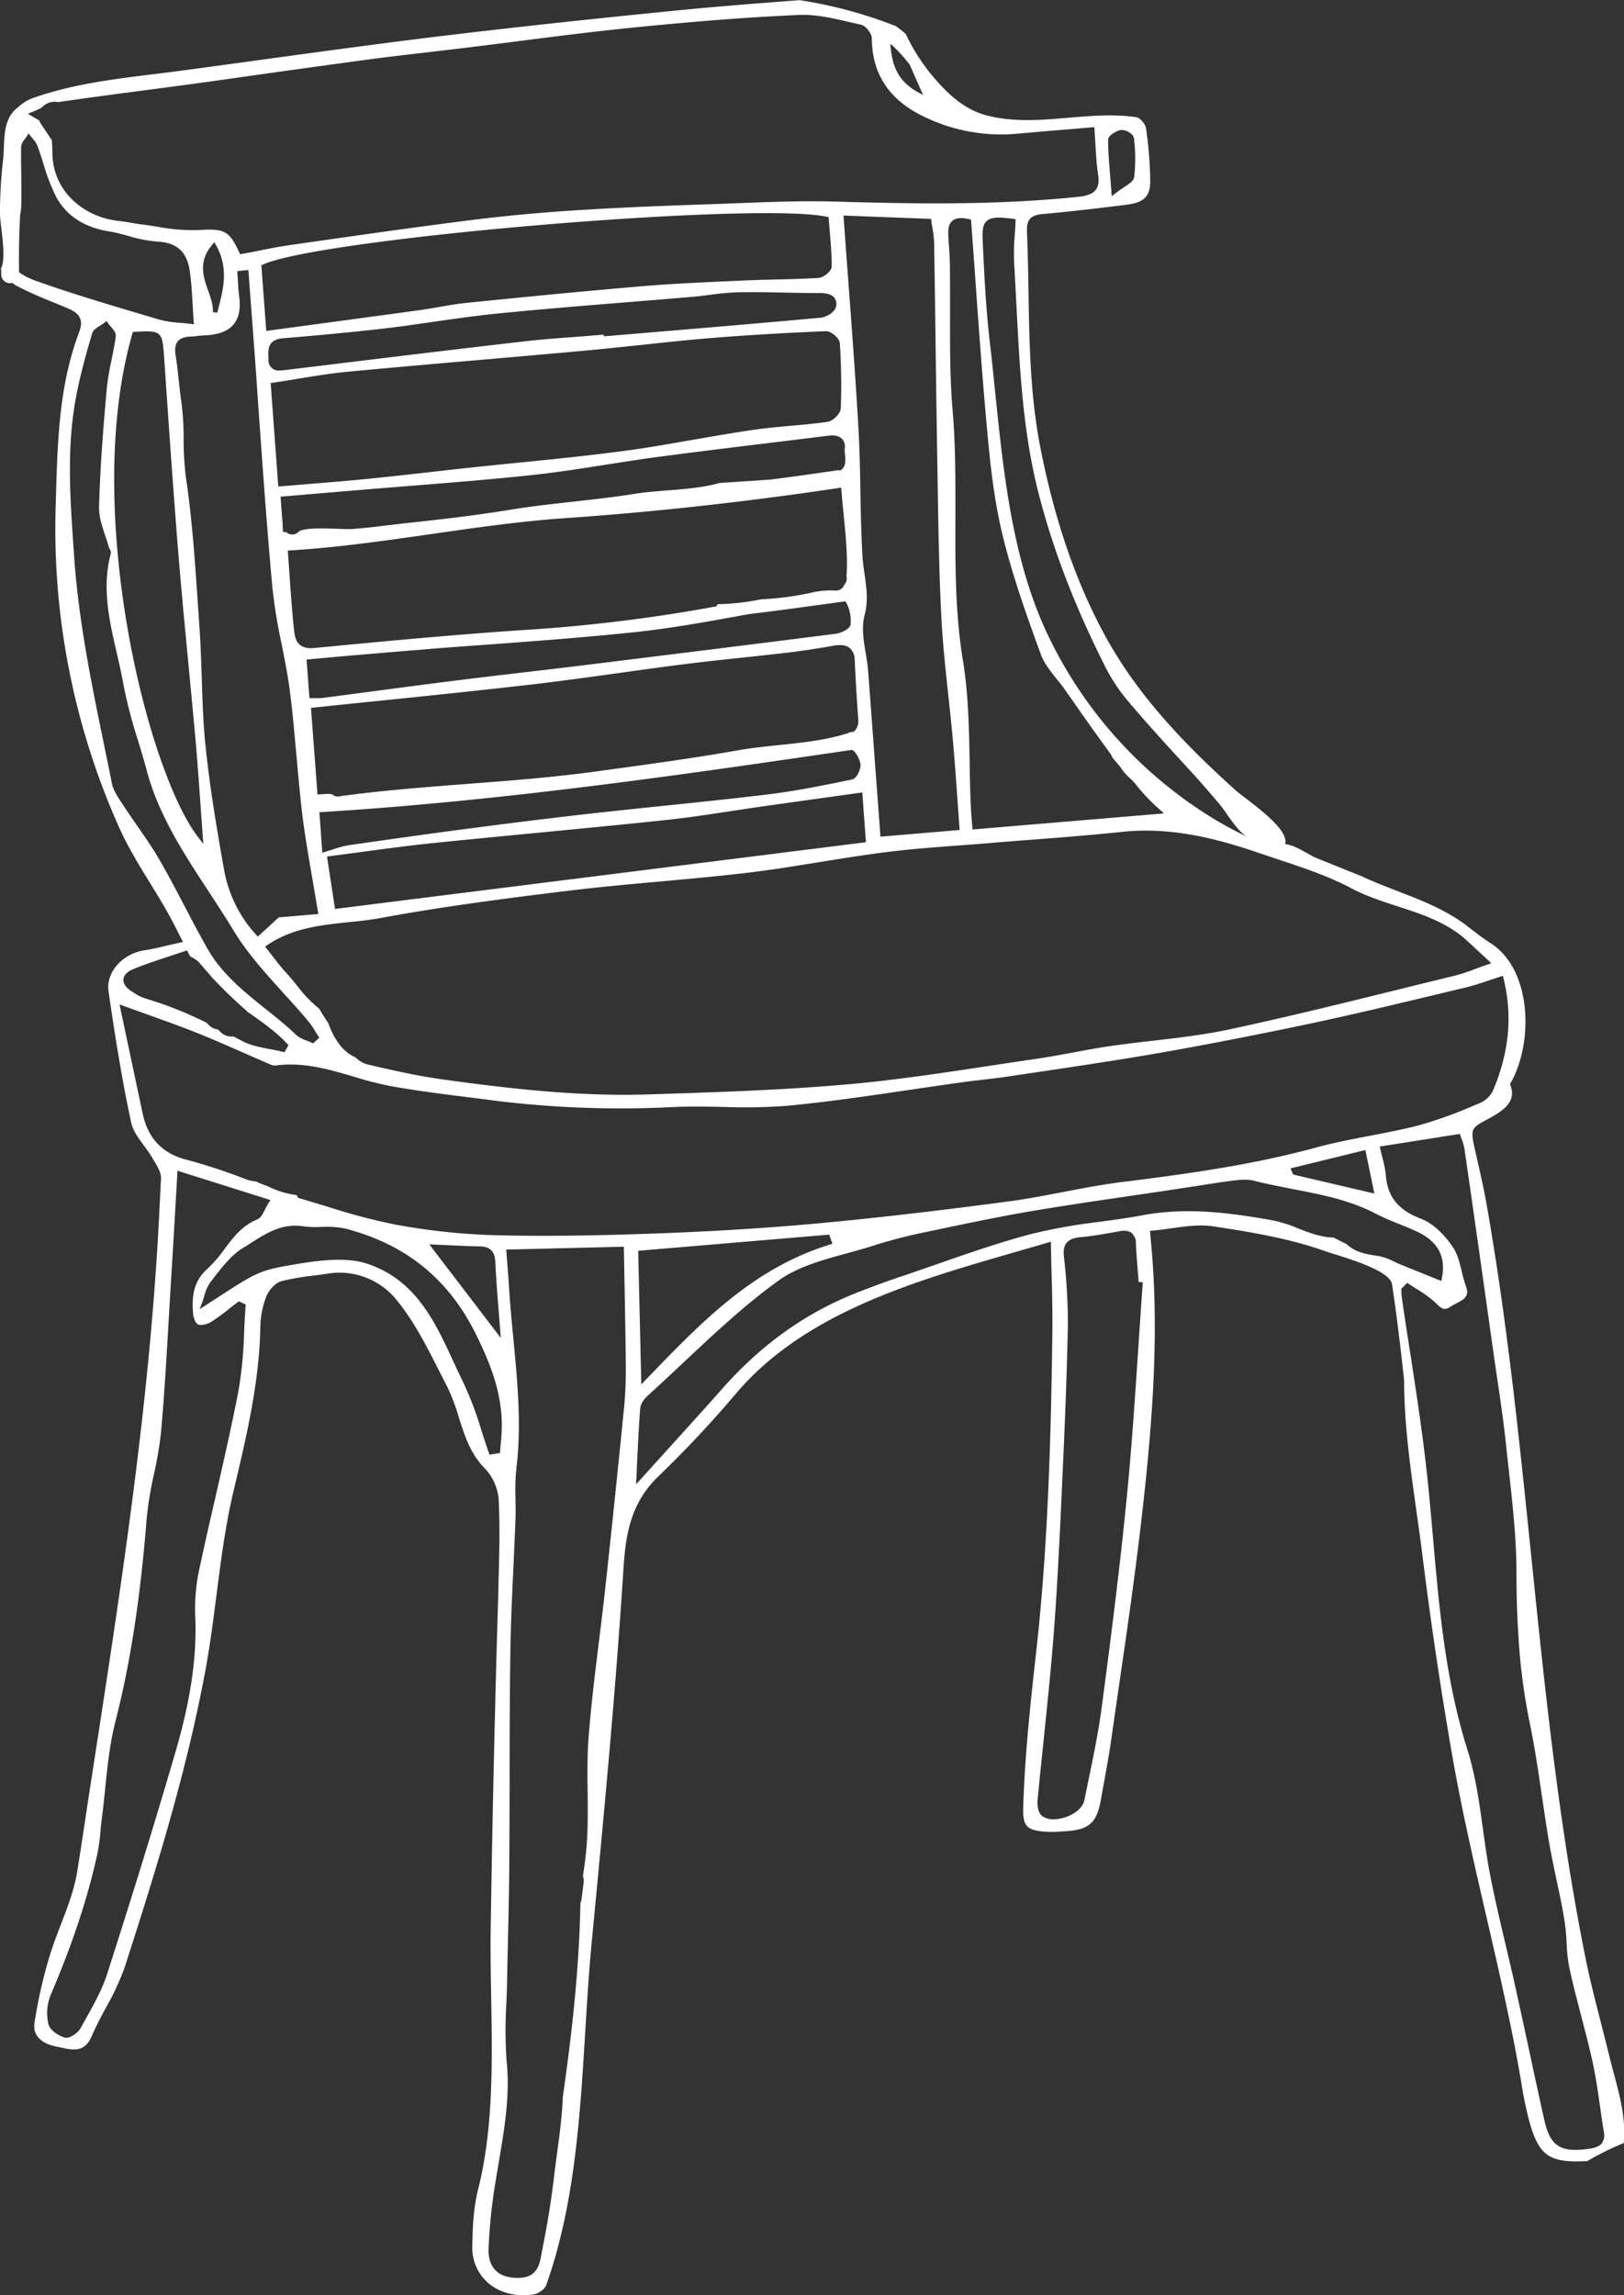 <?xml version="1.0" encoding="UTF-8"?>
<svg data-bbox="-0.001 0.06 564.084 796.854" viewBox="0 0 564.01 796.84" xmlns="http://www.w3.org/2000/svg" data-type="color">
    <rect x="0" y="0" width="564.01" height="796.84" fill="#333333" stroke="none"/>
    <g>
        <path d="M.27 93.37c0 .1.11.18.16.28v1.67a3 3 0 0 0 3.79 2.89 14.29 14.29 0 0 0 2.13 1.33c4.5 2.32 9.33 4.29 14 6.18l2.41 1c3.65 1.49 6.76 3.27 4.75 8.54-7.45 19.62-7.54 40.08-8.18 60.68A253.92 253.92 0 0 0 41.38 287.3c5.43 12.11 13.14 22.09 19.17 33.86l3 5.89-1 .22c-1.58.36-3 .7-4.4 1-2.85.68-5.32 1.28-7.86 1.65-7.79 1.15-13.56 7.69-12.59 14.29 2 13.85 4.49 29.94 7.86 45.57.6 2.81 2.49 5.36 4.49 8.06a52.54 52.54 0 0 1 3 4.43l.59 1c1.11 1.84 2.37 3.91 2.27 6l-.57 11.41c-3.43 70-14.64 138.8-25.29 208.05-1.05 7.06-2.11 14.15-3.27 21.27-1 6.2-3.36 12.29-5.63 18.18-1.41 3.67-2.87 7.46-4 11.23a167.3 167.3 0 0 0-5.17 23c-.85 5.8 4.85 7.6 7.34 8.11l1.52.32c4.59 1 8.53 1.89 11-3.85 1.45-3.4 3.25-6.74 5-10a90 90 0 0 0 6.37-13.67c11-34.1 21.47-67.68 28.06-103 3.88-20.81 5-42.43 9.9-62.9 4.38-18.43 8.92-37.48 9.25-56.78a30.64 30.64 0 0 1 2-10.34c.86-2.22 3.1-4.88 5.38-5.49a86.28 86.28 0 0 1 10.86-1.89c1.71-.21 3.41-.43 5.1-.7a25.5 25.5 0 0 1 24.37 9.63c5.75 7.15 10 15.5 14.11 23.59.94 1.85 1.88 3.69 2.84 5.52a68.73 68.73 0 0 1 4.27 11.18c2 6.24 4 12.7 9.12 17.8a17.71 17.71 0 0 1 4.73 10.93c.48 10.07.17 20.34-.12 30.28v1.06q-1.76 58.54-2.66 117.13c-.48 29.54 2.89 62.07-4.39 90.88-1.67 6.59-1.9 13.62-2 19.69a16.14 16.14 0 0 0 5.48 12.72c4 3.49 9.81 4.95 15.86 4 1.61-.26 3.86-1.89 4.29-3.12 13.4-37.55 12.1-80.29 15.89-119.73 4.11-42.86 8.2-85.74 10.95-128.72.74-11.63 2.22-22.87 12.07-32.39a383 383 0 0 0 26.76-28.5c25.15-29.89 66.61-40.52 102.65-51 1.9-.55 3.9-1.13 6-1.76l1-.29v1c.06 3.47.15 6.79.23 10 .19 7.1.36 13.8.27 20.46-.48 37-1.52 74.49-5.65 111.29-.81 7.27-1.65 14.78-2.35 22.17-1.19 12.39-1.86 22.45-2.12 31.66-.19 6.55 1.28 7.95 8.7 8.33a37.08 37.08 0 0 0 3.94-.09l1.17-.07c8.94-.45 11.65-2.69 13.14-10.88l.59-3.25c1.08-5.9 2.2-12 3.06-18q1.25-8.73 2.52-17.45c2.71-18.59 5.5-37.8 7.72-56.74 3.74-32.12 6.58-65 3.63-97.26-.13-1.39-.26-2.78-.36-4.18l-.06-.77.77-.06c2.29-.19 4.58-.52 6.8-.83 5-.7 9.68-1.35 14.25-.67 13.26 2 26.57 4.19 39.27 8.72 4.1 1.46 22.15 6.17 22.94 11.35 1.69 11.07 3 22.38 4.2 33.32 0 20.13 3.91 41.15 6.4 61.11q4.25 34.13 10.1 68c6.63 38.51 17.65 76.26 24.19 114.68a130.5 130.5 0 0 0 2.91 14c3.35 11.66 6.92 14.1 20.07 13.37.12-.07.22-.16.35-.23a97 97 0 0 1 12.25-6c1-10.71-2.55-20-5.1-30.66-1-4-2-7.92-3-11.87-1.81-7.07-3.69-14.37-5.15-21.64-17.27-85.82-19.08-174.8-34.29-261.32-1.09-6.17-2.46-12.16-3.92-18.5-2.09-9.12-1.56-8.27 5.82-12.42 4.11-2.31 8.42-5.53 6.29-10.81a1.08 1.08 0 0 1 .14-1c7.88-13.85 7.38-39.2-7-48.4-2.74-1.75-5.34-3.77-7.86-5.73-11-8.55-24.35-11.61-36.89-17.49L457.41 298c-3-1.23-7-4.21-10.21-4.76a3.59 3.59 0 0 1-.86-.27v-.1c1.4-5.54-13.81-15.4-17.36-18.61-18-16.25-34.31-33.19-45.84-54.74-10.69-20-17.46-41.85-21.8-64-4.91-25-3.59-49.72-4.68-75-.19-4.26 1.21-5.83 5.54-6.21 9.82-.86 19.82-2.08 29.22-3.25 6-.76 8.15-3 8.05-8.48A139.27 139.27 0 0 0 398 44.47c-.21-1.44-2.09-3.58-3.29-3.76-17.36-2.59-35 3.86-52.19-.68-8.33-2.2-14.52-8.53-19.79-15.03a68.9 68.9 0 0 1-8.17-13.21c-1.1-1-2.26-1.87-3.44-2.73a156.85 156.85 0 0 0-33.38-9c-17.8 1.32-33 2.56-48.36 4.14C204.14 6.74 177 9.62 149.32 13c-19.28 2.38-38.86 5.06-57.79 7.65q-14.52 2-29 3.94c-3.08.41-6.16.79-9.24 1.17-14.2 1.75-28.88 3.55-42.64 8.56a15.63 15.63 0 0 0-4.24 2.79l-.53.43c-5.2 4.25-4.18 11.5-4.76 17.54A158.18 158.18 0 0 0 0 74.44C.15 79 2.3 89.3.43 93c-.06.13-.1.26-.16.37zm384.57-44.84c0-1.53 3-3.2 4.59-3.41a5.26 5.26 0 0 1 3.27 1.23 2.59 2.59 0 0 1 1.11 1.65 56.9 56.9 0 0 1 .09 13.47c-.19 1.32-1.58 2.25-3.52 3.53-.95.63-2 1.34-3.13 2.22l-1.14.9-.11-1.47c-.14-1.92-.29-3.72-.43-5.42-.39-4.66-.72-8.69-.73-12.7zM320.58 33l-2-1.12c-7.59-4.21-8.88-10.43-9.38-16.73a50.13 50.13 0 0 1 6.8 7.41zm-30 37c-11.33-.34-22.92.11-34.11.54-3 .12-6 .24-9 .34-14.81.5-30.61 1.07-46.53 2.08-13.18.83-25.18 1.94-36.68 3.38-19.27 2.42-38.82 5.21-57.73 7.92l-5.4.77c-4 .57-8 1.36-11.83 2.13q-2.69.54-5.32 1l-.59.11-.26-.55c-3.61-7.88-5.32-8.37-14.42-7.83a66.66 66.66 0 0 1-14.1-1.18c-1.92-.3-3.83-.6-5.75-.83-1.14-.13-2.27-.34-3.4-.54-1.29-.23-2.63-.47-3.94-.59-11.37-1.07-23-9.43-23.33-23.38 0-1.94-.09-3.46-.2-4.71l-3.69-5.53a6.18 6.18 0 0 1-.65-1.28c-.68-.42-1.45-.87-2.36-1.39l-1.63-.94 1.47-.6c1.07-.43 2.06-.9 3-1.35l.28-.13a6.14 6.14 0 0 1 5.81-2c9.56-1.39 19.28-2.67 28.69-3.91q8.91-1.17 17.82-2.37c8.57-1.16 17.12-2.4 25.67-3.6q17.14-2.41 34.28-4.74c7.41-1 15-1.87 22.26-2.72q6.31-.74 12.63-1.49 9.21-1.12 18.42-2.31c12.88-1.65 26.2-3.35 39.33-4.67 22.71-2.29 41.19-3.7 58.16-4.44 5.77-.25 11.59 1.1 17.23 2.4 1.44.33 2.88.66 4.31 1 1.72.36 3.77 3 3.78 4.9.05 12.11 6 21.15 17.79 26.87a61.23 61.23 0 0 0 32.7 6.06c6.36-.57 12.74-1.1 18.65-1.59l8.16-.69v.79c.14 1.83.24 3.59.34 5.29.21 3.66.41 7.11.93 10.47.37 2.37.1 4-.83 5.25s-2.82 2.06-6 2.39c-28.75 2.98-57.26 2.45-83.99 1.67zM61.77 118.47c.87-1 2.35-1.58 4.5-1.62.78 0 1.56-.11 2.34-.2s1.49-.17 2.24-.2c4.87-.17 8.21-1.39 10.2-3.73s2.58-5.51 2-10c-.23-1.8-.34-3.63-.45-5.4 0-.81-.1-1.62-.16-2.43v-.75l3.82-.4 1.54 20.57q1 13 1.86 25.93c1.48 20.9 3 42.52 4.94 63.73a189.31 189.31 0 0 0 3.21 19.65c1 5.14 2.09 10.46 2.78 15.75 1 7.48 1.66 15.12 2.32 22.51.6 6.68 1.22 13.6 2 20.36.94 7.64 2.25 15.17 3.62 23.15.63 3.64 1.27 7.34 1.89 11.14l.13.82-13.74 1.17-7.28 6.67-.53-.58a45 45 0 0 1-11.26-23.08c-2.86-15.95-5-29.38-6.42-43.1-.78-7.65-1-15.48-1.26-23-.18-5.62-.36-11.43-.76-17.12l-.52-7.72c-1-14.73-2-30-4.2-44.75a105.63 105.63 0 0 1-.81-13.31 98.11 98.11 0 0 0-.8-13.12c-.37-2.45-.63-4.95-.89-7.37-.3-2.83-.61-5.75-1.09-8.59-.36-2.33-.12-3.9.78-4.98zm.34 75.73c1 12.06 2.17 24.3 3.31 36.15q1.24 12.87 2.42 25.74c.66 7.47 1.2 14.94 1.76 22.84.26 3.74.54 7.57.83 11.52l.19 2.53-1.57-2c-18-22.84-40.61-114.64-23.05-175.22l.15-.53h.55c9.28-.55 9.68-.24 10.26 8.29l.21 3c1.52 22.19 3.09 45.14 4.94 67.68zm332.13 77.9c.06 0 .11.11.17.17a65.23 65.23 0 0 0 9.65 9.93l-.18.25-66.13 5.55-.24-3c-.13-1.59-.25-3.15-.33-4.71-.25-5.33-.35-10.77-.44-16-.21-11.5-.42-23.4-2.3-34.8-2.76-16.72-2.69-33.78-2.63-50.27 0-11.92.08-24.25-.94-36.31-1-11.51-.95-23.29-.92-34.69 0-5.41 0-11-.06-16.49 0-1.88-.16-3.81-.28-5.67-.12-1.69-.23-3.38-.28-5.07-.06-2.11.45-3.55 1.55-4.43s3.17-1.12 5.86-.41l.53.15v.55q.81 10.71 1.55 21.41c1.2 16.7 2.43 34 4 50.92 1 11.2 2.35 24.2 5.35 36.54 3.43 14.06 8.24 27.62 13.29 41.43 1.12 3.08 3.38 5.91 5.56 8.66 1 1.2 2 2.45 2.85 3.71 1.7 2.4 3.39 4.82 5.08 7.23 3.56 5.08 7.24 10.25 11 15.36a3.28 3.28 0 0 0 .62 1.2c.65.81 1.34 1.57 2 2.36s1 1.4 1.54 2.09a20.32 20.32 0 0 0 2.87 2.93c.42.46.85.9 1.28 1.36zm-60.95 16.07-27.51 2.33-2.5-33.6q-.87-12-1.78-23.89c-.15-2-.5-4.14-.84-6.18-.74-4.44-1.5-9-.39-13.25 1.32-5 .67-9.4 0-14.1-.29-2-.59-4.1-.72-6.2-.46-7.61-.6-15.35-.74-22.84-.13-7.18-.26-14.6-.68-21.87-.93-16.22-2.15-32.68-3.34-48.61q-.77-10.32-1.52-20.65l-.33-4.47L323.36 76l.09.65c.1.76.22 1.53.35 2.31a35.91 35.91 0 0 1 .62 5.34q.27 16.71.48 33.42.25 19.42.56 38.87c.07 3.59.12 7.18.18 10.78.24 15.34.49 31.21 1.28 46.78.46 9.09 1.46 18.32 2.42 27.24.55 5.1 1.12 10.36 1.59 15.55.61 6.85 1.09 13.59 1.6 20.73.22 3.22.46 6.47.7 9.77zM289.8 103.42a3.62 3.62 0 0 1 .48 3.27c-.44 1.7-3.31 3.44-5.27 3.62-20.24 1.84-40.82 3.58-60.72 5.25l-13.84 1.16h-.78v-.53c-2.85.24-5.7.46-8.55.68-6.74.51-13.7 1-20.51 1.83-22.56 2.59-45.48 5.39-67.65 8.09l-13.55 1.65a19.7 19.7 0 0 1-2.25.19 3.5 3.5 0 0 1-3.91-3.82v-.58c-.16-2.83-.37-6.34 5.09-6.79 11.12-.92 23-2 35-3.37 5.73-.68 11.54-1.52 17.15-2.33 7.46-1.07 15.17-2.18 22.79-2.93 14.87-1.47 30-2.7 44.65-3.89q11.28-.91 22.54-1.86c2-.17 4-.43 6.07-.69a92.13 92.13 0 0 1 10-.9c5.27-.09 10.63 0 15.81.12 4.21.09 8.55.18 12.86.15 2.16.09 3.79.59 4.59 1.68zm-5.44-6.93c-4.93.31-9.95.43-14.8.55-3.67.09-7.34.18-11 .34l-4.14.19c-10.13.44-20.61.91-30.87 1.77-21 1.76-41.79 3.83-61.35 5.8-3.21.32-6.47.89-9.62 1.44-2.27.39-4.53.79-6.81 1.1-12.34 1.7-24.68 3.36-37.3 5.06l-16 2.16-1.7-22.79.49-.22c19.74-9.17 171.77-22 196-16.6l.56.13v.57c.1 1.41.23 2.83.35 4.25.34 4 .69 8.15.69 12.27.04 1.6-2.86 3.88-4.5 3.98zm7.31 22.67a219.83 219.83 0 0 1 .33 22.64c-.06 1.74-2.69 4.4-4.61 4.67-4.18.58-8.45 1-12.58 1.34-4.52.42-9.19.84-13.73 1.51-6.67 1-13.43 2.17-20 3.31-8.34 1.45-17 3-25.49 4.08-12 1.58-24.27 2.81-36.13 4q-8.58.85-17.16 1.76c-4.49.48-9 1-13.46 1.5-7 .79-14.2 1.6-21.31 2.31-6.71.67-13.37 1.21-20.43 1.78l-9.67.8-.78.06L94 133l.71-.1c2.92-.44 5.76-.91 8.56-1.36 6-1 11.77-1.93 17.59-2.48 15.34-1.45 30.94-2.8 46-4.11q17.76-1.53 35.52-3.13c6.61-.6 13.32-1.33 19.82-2 7.78-.84 15.83-1.7 23.76-2.37 12-1 24.95-1.79 40.82-2.46 1.85-.08 4.77 2.44 4.89 4.17zm.71 33.16a4 4 0 0 1 1 3.45 10.52 10.52 0 0 0 .09 2.13c.2 1.83.43 4.16-1.63 5.46a3.31 3.31 0 0 0-1.14-.05c-7.62 1.14-15.25 2.18-22.88 3.18-6 .43-12 .82-17.9 1.2-9.23 2.63-20.07 2.27-29.34 3.75-14.42 2.31-29 3.2-43.44 5.56-11.72 1.91-23.35 3.28-35.17 4.54-6.58.7-13.11 1.65-19.7 2.14-3.17.23-16.44-1.08-18.59 1a3.06 3.06 0 0 1-4.35 0l-1 .14-.16-2.11a3.67 3.67 0 0 1 0-.46l-.73-9.8 27.42-2.32q9-.75 18-1.46c13.81-1.1 28.09-2.24 42.09-3.75 8.58-.92 17.27-2.29 25.67-3.61 5.94-.93 12.09-1.9 18.15-2.7 13.11-1.74 26.45-3.36 39.35-4.93l19.56-2.4c2.17-.28 3.75.1 4.7 1.04zm-190.27 66.36c-.71-6.73-1.18-13.52-1.68-20.71-.15-2.2-.31-4.5-.48-6.81 32.25-1.88 63.94-9 96.24-11.25 32.13-2.21 64.11-5.83 95.95-10.6.25 3.23.55 6.35.86 9.38.7 7.12 1.38 13.84 1.05 20.55a6.23 6.23 0 0 1-.13.65 3.11 3.11 0 0 1-.65 3.06 3.16 3.16 0 0 1-3 2.11 28.76 28.76 0 0 0-8.16.65 101.82 101.82 0 0 1-17.69 2.36 84.51 84.51 0 0 1-15.25 1.72 3.16 3.16 0 0 0-.28.72 558 558 0 0 1-67.49 8.27c-24.62 1.64-49.18 4-72.23 6.21q-.63.06-1.17.06c-5.21 0-5.63-3.95-5.89-6.37zm17.43 9.13c8.63-.74 17.17-1.47 25.72-2.16q11.88-1 23.76-1.81c17.06-1.27 34.7-2.57 52-4.41 12.06-1.29 24.24-3.51 36-5.65l3.29-.59c11.07-1.33 22.12-2.87 33.16-4.4a1.38 1.38 0 0 1 .4.4 13.15 13.15 0 0 1 1.53 7.61c-.14 1.62-3.5 3-4.95 3.22-30.41 3.88-60.31 7.56-88.08 11-6.59.81-13.18 1.58-19.77 2.35-8.11.95-16.21 1.9-24.31 2.92-9.52 1.19-19 2.45-28.55 3.71q-8.82 1.17-17.63 2.32a11.37 11.37 0 0 1-1.44.08h-3.2l-1-13.41zm181.19 64.61L117.09 315.5l-.75.09-2.77-18.2.79-.1q5.43-.71 10.85-1.44c7.83-1.05 15.92-2.14 23.91-3 12.55-1.29 25.11-2.5 37.68-3.71 14.51-1.4 29.52-2.84 44.27-4.4 7.67-.81 15.45-2 23-3.15 3.73-.56 7.45-1.13 11.19-1.66 7.4-1.05 14.81-2.08 22.53-3.16l11.68-1.63zm-187.88 3.37-.92.27-1-14.05c62-3.79 123.56-12.62 185-21.66 1.47.8 2.75 3.52 2.91 5 .17 1.64-1.21 4.93-2.87 5.27-9.06 1.88-19.33 4-29.44 5.22-11.9 1.45-24 2.7-35.74 3.91-8.11.84-16.21 1.68-24.31 2.58-12.5 1.4-26.15 3.06-41.72 5.1-13.23 1.72-27.59 3.71-43.9 6.08a30.57 30.57 0 0 0-5.06 1.37c-.94.28-1.9.6-2.95.91zm-2.47-19.94h-.12L108 245.78l.75-.08q11.56-1.22 23-2.38c17.46-1.79 35.52-3.65 53.15-5.69 10.13-1.18 20.41-2.62 30.35-4 7.29-1 14.82-2.08 22.25-3 6.89-.87 13.91-1.62 20.7-2.34 5.11-.55 10.21-1.09 15.3-1.69 4.82-.57 10-1.35 15.86-2.39 2.67-.47 4.48-.24 5.71.75a5.47 5.47 0 0 1 1.77 4.27c.33 7 .74 13.82 1.22 20.42a5.27 5.27 0 0 1-1.1 4 3.8 3.8 0 0 1-.48.42l-1.52.22a3 3 0 0 1-.43.25c-12.13 3.93-25.8 3.74-38.36 6-16.24 2.86-32.72 5.06-49.07 7.3-29.46 4.05-59.31 4.58-88.75 8.57-.07 0-.12.06-.2.06l-.65.07a2.58 2.58 0 0 1-2.09-.74 3 3 0 0 1-1-.17c-1.34.02-2.68.14-4.03.22zM75.7 107.58l-.25 1-1.53-.24c.14-2.42-.71-4.84-1.62-7.4-1.67-4.75-3.57-10.14 1.44-16l.72-.84.54 1c4.52 7.98 2.58 15.35.7 22.48zm357.5 183c-3.46-1.67-6.85-3.45-10.17-5.39a150.32 150.32 0 0 1-59.62-65.8c-14.3-30.8-15.8-67.6-19.68-100.89-1.37-11.71-1.92-23.53-2.45-35-.15-3.33 0-5.5 1.41-6.77 1.57-1.44 4.37-1.38 9.31-.73l.7.09v.71c-.06 1.59-.16 3.14-.26 4.68a75.77 75.77 0 0 0-.24 9.47c.29 5.22.56 10.45.84 15.67 1.15 21.86 2.19 43.32 7.65 64.63C366 192 374 211.93 383.6 231a61.15 61.15 0 0 0 7.88 12.1c7.07 8.37 14.47 16.45 21.89 24.51 3.43 3.71 6.69 7.54 10 11.39 1.24 1.45 2.8 3.84 4.47 6.1s3.59 4.6 5.36 5.46zm84.74 43.86-1.22.42c-1.5.51-2.87 1-4.18 1.5a66 66 0 0 1-7.43 2.43q-9.3 2.26-18.6 4.57c-19.39 4.79-39.43 9.74-59.29 14-8.9 1.9-18.11 3-27 4-5 .59-10.19 1.19-15.24 1.93-4.11.61-8.26 1.39-12.29 2.14s-8.47 1.57-12.69 2.19c-5.4.78-10.8 1.6-16.2 2.42-15.81 2.4-32.15 4.88-48.33 6.35-22.81 2.07-46.1 2.82-68.62 3.54l-1.5.05q-4.22.13-8.42.14c-21.75 0-43.41-2.58-63.76-5.42-8.62-1.21-17.06-3.14-25.68-5.17a9 9 0 0 1-4-2.39c-4.74-2-7.69-6.91-9.52-12-1.12-1.58-2.12-3.23-3.09-4.9a44.79 44.79 0 0 1-7.81-8.14c-1.2-1.48-2.45-3-3.72-4.39-1.62-1.75-3.06-3.61-4.58-5.58-.71-.92-1.44-1.86-2.2-2.81l-.53-.66.7-.47c8.86-6 18.74-7 28.29-8 3.64-.37 7.41-.76 11-1.43 20.62-3.79 41.15-6.55 65.63-9.52 10.41-1.26 21-2.23 31.28-3.15 9.88-.9 20.1-1.82 30.11-3 8.54-1 17.19-2.41 25.56-3.76 7.47-1.21 15.2-2.45 22.84-3.43 8.47-1.08 17.13-1.72 25.51-2.35 3.57-.26 7.14-.53 10.71-.83 4.89-.41 9.78-.79 14.68-1.17 10.27-.79 20.89-1.62 31.3-2.72 17.67-1.88 34.15 2.71 47.93 7.44 2.14.74 4.29 1.45 6.45 2.17 8.56 2.84 17.42 5.78 25.33 10 5 2.65 10.53 4.45 15.9 6.2 8.47 2.75 17.23 5.59 24.09 11.84l4.74 4.39zm-31.29 113.05 2.06-2.07.53.35c.87.59 1.78 1.16 2.68 1.73a42.56 42.56 0 0 1 6.13 4.36l.76.72c1.81 1.76 2.78 2.55 4.89 1.15a21.11 21.11 0 0 1 2.07-1.17c2.87-1.49 4.57-2.57 3.38-5.85a48.64 48.64 0 0 1-1.48-5.24c-.74-3.05-1.43-5.93-3-8.31-3.26-4.92-7.34-8.57-11.17-10-7.88-3-11.64-7.63-12.2-15.11a35.6 35.6 0 0 0-1.11-5.74c-.27-1.07-.55-2.2-.81-3.43l-.17-.8L507 393.7l.21.63c.11.35.26.73.41 1.13a16.3 16.3 0 0 1 1 3.52q5 34.62 9.85 69.27c.45 3.15.91 6.29 1.37 9.44 1.17 7.91 2.38 16.09 3.23 24.17.29 2.79.6 5.57.91 8.36 1.32 11.84 2.69 24.09 2.69 36.19 0 6.26.15 12.13.44 17.73q.2 2.93.35 5.85a210.5 210.5 0 0 0 3.8 28.16c1.74 8.36 3 17 4.22 25.26.78 5.31 1.58 10.79 2.5 16.16.78 4.49 1.73 9 2.64 13.42 1 4.57 2 9.29 2.74 14a71.07 71.07 0 0 1 .72 7.66 56.78 56.78 0 0 0 1 8.84c1.18 5.43 2.63 10.92 4 16.22s2.83 10.72 4 16.14c1.14 5.24 1.91 10.64 2.66 15.86.4 2.85.81 5.7 1.28 8.53a4.87 4.87 0 0 1-.63 3.8c-.79 1.08-2.15 1.7-4.4 2a33.7 33.7 0 0 1-4.86.41c-6.47 0-9.14-2.9-10.84-10.53q-2.59-11.7-5.1-23.44-2.43-11.34-4.93-22.69c-1.06-4.81-2.2-9.61-3.33-14.41-1.84-7.79-3.74-15.85-5.31-23.83-1.07-5.43-1.84-11-2.59-16.42-1.28-9.24-2.6-18.79-5.43-27.71-7.58-24-9.78-49-11.89-73.17-.67-7.56-1.35-15.38-2.19-23.05-1.52-13.9-3.69-28-5.78-41.57-1-6.37-2-12.74-2.88-19.11-.09-.62-.13-1.25-.16-1.87zm-120.9 122.36c1.38-17.22 2.2-34.77 3-51.74v-.3c1-21.33 1.74-39.26 2.12-57.41a199.49 199.49 0 0 0-1.38-24.07c-.23-2.29.07-3.79 1-4.87s2.41-1.7 4.82-1.91c3.73-.33 7.52-1 11.18-1.65l2.42-.43c1.85-.32 3.19-.11 4.13.64a4.78 4.78 0 0 1 1.46 3.74c.14 3.26.41 6.57.68 9.78.09 1.17.19 2.33.28 3.49l1.43.11-.06.77c-.53 7.33-1 14.66-1.5 22-1.09 16.4-2.21 33.36-3.82 50-2.49 25.82-5.88 52.07-8.87 74.64-1.14 8.67-2.95 17.4-4.7 25.85-.46 2.22-.92 4.43-1.37 6.65-.53 2.62-3.42 4.61-5.94 5.59a13.69 13.69 0 0 1-4.73.94 6.55 6.55 0 0 1-3.92-1.11c-1.48-1.08-1.79-3.88-1.64-5.51.68-7.14 1.42-14.28 2.17-21.42 1.13-11.07 2.33-22.51 3.24-33.78zM220.9 515.33l.11-2.17c.1-2 .19-3.95.28-6 .29-5.93.57-12.07 1.05-18.18.16-2 2-3.89 2.84-4.61 4.16-3.76 8.32-7.67 12.35-11.45 10.38-9.75 21.12-19.84 32.88-28.32 6.61-4.76 15.26-7.13 23.62-9.42 3.19-.87 6.48-1.77 9.58-2.78a176 176 0 0 1 18.19-4.68l1.67-.35c11.63-2.45 23.66-5 35.59-7 11.19-1.88 22.6-3.55 33.64-5.17 5.29-.78 10.59-1.55 15.88-2.35 2.21-.34 4.41-.69 6.62-1 3.79-.61 7.72-1.25 11.59-1.75l.5-.07c2.66-.34 5.68-.74 8.27-.06 4.46 1.16 9.1 2 13.58 2.91 9.65 1.86 19.63 3.78 28.6 8.49a88.4 88.4 0 0 0 8.15 3.6c2.07.84 4.22 1.71 6.28 2.68 7.29 3.43 10.1 8.73 8.58 16.21l-.19.91-13.95-5.64c-.82-.33-1.62-.71-2.43-1.09a20.11 20.11 0 0 0-5.24-1.9l-.38-.06c-3.9-.6-7.93-1.22-10.89-4.13q-2.26-1.09-4.48-2.25c-4.5-.13-8.53-1.69-12.43-3.22a45.6 45.6 0 0 0-8.53-2.72c-16.8-3.05-31-4.51-45.61-1.79-4.95.92-10 1.61-14.95 2.28a198.61 198.61 0 0 0-23 4.07c-11.19 2.91-22.33 6.8-33.1 10.55-4.22 1.47-8.45 2.94-12.68 4.36-4.82 1.62-9.74 3.42-15.05 5.5-17.88 7-33.21 17.9-46.87 33.29-6.55 7.39-13.28 14.81-19.79 22q-4.41 4.88-8.79 9.72zM449.5 407.9l-.45-.23-.86-2 26-6.37 3.12 15.1zm-161.21 24.19c-26.54 8.2-44.15 26.42-62.8 45.71l-2.77 2.86-1.08-46.38 66.36-5.61 1.09 3.18zM176 716.23a148.09 148.09 0 0 1-.14-20.42c.11-2.74.21-5.47.26-8.19.08-5 .2-10.08.32-15.12.18-7.75.36-15.77.42-23.65.08-10.13.1-20.25.12-30.38 0-14.78.05-30.06.27-45.09.14-9.81.61-19.78 1.06-29.42.26-5.63.52-11.25.73-16.88.08-2.19 0-4.44 0-6.61a75 75 0 0 1 .3-10.69c1.83-14.93.37-29.95-1-44.47-.55-5.74-1.13-11.67-1.5-17.53-.18-2.89-.4-5.78-.64-8.79l-.39-5.13 40.86-1 .22 12.36c.18 9.43.35 18.33.43 27.35a142.1 142.1 0 0 1-.49 15.17c-2.06 20.86-4.28 42.2-6.6 63.45-.68 6.24-1.46 12.57-2.21 18.69-1.35 10.94-2.75 22.26-3.61 33.4-.47 6.2-.4 12.54-.33 18.67s.14 12.71-.36 19.06c-.28 3.46-.74 6.94-1.27 10.4a4.89 4.89 0 0 1 .23 2.34q-.33 2.68-.67 5.36a6.26 6.26 0 0 1-.43 1.64c-.41 22.43-2.91 45-6.11 67.22-.25 6.55-1.11 13.14-2 19.58-.37 2.76-.74 5.52-1.06 8.27-.95 8.12-2.32 16.59-4.07 25.18-.1.47-.18.95-.27 1.45-.63 3.69-1.43 8.29-7.84 8.44h-.45c-3.38 0-6-.88-7.68-2.62s-2.52-4.22-2.42-7.44a186.15 186.15 0 0 1 2.55-24.11c.36-2.26.74-4.51 1.13-6.77 1.83-10.95 3.76-22.3 2.64-33.72zM75.52 450.56l-6.2 4 .85-2.23c.28-.72.51-1.48.74-2.24a14.42 14.42 0 0 1 2.23-5c.52-.64 1-1.3 1.54-2 2.91-3.7 5.91-7.53 9.88-9.9 1-.57 1.9-1.18 2.85-1.79 5.21-3.31 10.61-6.73 17.85-5.63a37.06 37.06 0 0 0 6.43.23 31.77 31.77 0 0 1 8.28.58c21.14 5.5 36.05 17.66 45.57 37.18 4.93 10.09 9.39 21.18 8.66 33.81-.08 1.42-.21 2.84-.34 4.26l-.22 2.65-3.63.6-.22-.61c-.91-2.57-1.74-5.16-2.58-7.76a119.9 119.9 0 0 0-6.28-16.66c-1.22-2.46-2.39-5-3.55-7.5-6.37-13.76-12.95-28-29.61-33.7-7-2.39-15.9-1.43-24.48 0-13.07 2.15-13.9 2.69-27.77 11.71zm73.57-18.51 1.65.07 4.16.19c3.62.17 7.73.36 11.77.45 3.57.07 5.17 1.69 5.35 5.4.26 5.62.7 11.11 1.16 16.92.18 2.27.37 4.55.54 6.85l.2 2.6zm-90.49 26q.42-7.17.85-14.34c.52-8.16 1-16.34 1.47-24.81l.73-12.41 32.27 10.17-.54.85c-.54.86-1 1.72-1.36 2.47-.82 1.62-1.47 2.9-2.68 3.4-5.16 2.12-8.13 6-11.27 10.17a46.52 46.52 0 0 1-6 6.95c-5.17 4.56-5.46 10.22-5 15.66.12 1.45.88 3.35 1.72 3.72s3.11 0 4.49-.88a76.9 76.9 0 0 0 6.6-4.82c.88-.7 1.77-1.39 2.66-2.07l.37-.28 2.39 1.08v.54c-.24 3.09-.39 6.24-.53 9.29a141.36 141.36 0 0 1-2 20.45c-2.4 12.34-5.26 24.81-8 36.88-2 8.58-4 17.46-5.86 26.21a65.81 65.81 0 0 0-1.06 16c.45 13.69-1.74 28.34-6.93 46.09-7.2 24.66-15 49.86-23.71 77-1.76 5.46-4.67 10.66-7.49 15.7-.57 1-1.15 2.07-1.72 3.1-.78 1.44-3.29 3.36-5 3.36a1.68 1.68 0 0 1-.5-.07c-2-.58-5.21-2.49-5.7-4.73a17 17 0 0 1 .73-9.92c7.66-17.86 13-34 16.34-49.4a64 64 0 0 0 1-7.41c.13-1.41.26-2.83.44-4.23.47-3.48.83-7 1.19-10.49.8-7.86 1.64-16 3.63-23.77 5.16-20.15 8.59-42.48 10.81-70.25a127.08 127.08 0 0 1 2.53-15.44 132 132 0 0 0 2.44-14.38c1.17-13.12 1.94-26.44 2.69-39.39zM42.77 349.2c3.1 1.13 6.06 2.19 8.9 3.21 6 2.16 11.69 4.19 17.19 6.4s11 4.64 16.36 7c3 1.29 5.9 2.59 8.86 3.86a3.72 3.72 0 0 0 1.84.25c9.51-1.22 18.22 1.34 26.65 3.81a124.6 124.6 0 0 0 12.61 3.27c9.39 1.72 19.06 2.92 28.42 4.09 2.59.32 5.17.64 7.75 1a356.24 356.24 0 0 0 62.29 2.29c5.79-.27 11.7-.16 17.41-.05a196.6 196.6 0 0 0 22.5-.41c14.13-1.35 28.44-3.46 42.27-5.5 6.25-.92 12.5-1.84 18.76-2.7 2.06-.28 4.12-.53 6.19-.77 2.65-.31 5.39-.63 8.07-1l13.47-2c13.13-1.95 26.7-4 40-6.3 17.71-3.12 36.31-6.75 55.29-10.81 14.43-3.09 29-6.61 43.15-10l8.37-2c2.73-.66 5.36-1.55 8.14-2.49 1.28-.43 2.58-.87 3.89-1.29l.79-.25.2.8c3.16 12.61 2.08 25.14-3.31 38.3a9.17 9.17 0 0 1-4.32 4.84l-2.27.94a149.6 149.6 0 0 1-19.78 7.11c-5.53 1.42-11.24 2.51-16.76 3.56-6.16 1.18-12.53 2.4-18.65 4.07-22.16 6.05-44.6 9.14-67.56 12-6.74.85-13.56 2.16-20.15 3.42-6.22 1.2-12.66 2.43-19 3.28-24.44 3.26-45.81 5.73-65.3 7.54-17.35 1.62-35.59 2.78-55.78 3.54-15.11.58-28.25.86-40.29.86-5.6 0-11-.06-16.17-.18a224.3 224.3 0 0 1-36-3.81 215.12 215.12 0 0 1-22.93-6.08c-3.32-1-6.63-2-10-3l-.34-.1-.15-.32c-.12-.25-.27-.44-.4-.67a29.56 29.56 0 0 1-9.98-3.05c-1.41-.48-2.78-1-4.14-1.65a13.85 13.85 0 0 1-3.75-.87 190.21 190.21 0 0 0-20.93-6.83c-8-2.25-12.82-7.43-14.62-15.84-1.71-8-3.4-16-5.19-24.42l-2.87-13.53zm21.57-19 .66-.2.29.63c.25.54.55 1 .83 1.54a4.14 4.14 0 0 1 1.56.85 4.24 4.24 0 0 1 1.32 1c1.59 1.8 3.15 3.62 4.72 5.44a162.14 162.14 0 0 0 11.7 11.3c.18.17.33.34.49.51 4.86 3.38 9.86 6.87 13.89 11.19l.39.41-1.38 2.47-.58-.14c-1.44-.36-3-.65-4.43-.93-3.32-.62-6.74-1.27-9.64-2.79l-3.08-1.63a5.26 5.26 0 0 1-4.35-1.4c-.35-.32-.68-.67-1-1a5.07 5.07 0 0 1-3-1.35c-.34-.32-.65-.68-1-1a130.73 130.73 0 0 0-21.29-8.44 15.61 15.61 0 0 1-4-2l-.64-.41c-2.58-1.61-3-3.18-2.93-4.21s.76-2.47 3.48-3.59c4.05-1.67 8.14-3 12.46-4.42 1.87-.62 3.69-1.22 5.53-1.85zM32 115.74c.36-1.2 1.66-2 2.92-2.77.5-.31 1-.62 1.44-1l.66-.52.46.7a14.43 14.43 0 0 0 1 1.23c.92 1.07 1.87 2.17 1.72 3.38-.35 2.76-.92 5.54-1.47 8.23a91.68 91.68 0 0 0-1.64 9.88c-1.18 13.16-2.33 27.27-2.69 41.28-.07 3.09 1 6.31 2 9.42.48 1.41 1 2.88 1.36 4.33a3 3 0 0 0 .29.62 2.31 2.31 0 0 1 .43 1.71c-3.17 11.81-.51 23.32 2.06 34.46.84 3.64 1.71 7.41 2.36 11.14a167.22 167.22 0 0 0 5.14 19.61c1 3.39 2.1 6.9 3 10.38 4.1 15.25 12.85 28.61 21.31 41.53 2.95 4.51 6 9.16 8.81 13.83C85.91 331 92.3 338 98.47 344.84c2.92 3.2 5.93 6.52 8.73 9.88a27.92 27.92 0 0 1 2.34 3.45c.31.52.63 1 1 1.56l.36.55-2.16 2-.47-.22c-.54-.26-1.11-.49-1.69-.72a11 11 0 0 1-3.71-2c-3.32-3.18-7-6.16-10.61-9-7.48-6-15.21-12.21-20.1-20.78-2.81-4.93-5.49-10-8.09-15-2.75-5.25-5.6-10.67-8.61-15.89-2.33-4.05-5.07-8-7.72-11.81-1.6-2.31-3.26-4.71-4.83-7.11l-.7-1.07c-1.41-2.11-2.86-4.29-3.35-6.71-.86-4.31-1.75-8.61-2.63-12.92-4.43-21.49-9-43.72-10.5-66.11l-.26-3.73c-1.14-16.77-2.33-34.11.92-51.22 1.32-7.16 3.2-14.06 5.61-22.25zM6.63 94.56c-.1-6.67 0-13.33.37-20a18.43 18.43 0 0 0 .38-3.18c.1-3.68 0-7.43 0-11.06-.05-3.06-.1-6.22-.05-9.34a4.76 4.76 0 0 1 1.3-2.69 11 11 0 0 0 .69-1l.6-1 .69.93c.23.32.49.62.76.93A8.51 8.51 0 0 1 13 50.64c.78 2.06 1.45 4.2 2.1 6.28a65.51 65.51 0 0 0 4.47 11.56c3.43 6.33 9.62 10.41 17.89 11.78 2.39.39 4.75 1 7 1.63a48.53 48.53 0 0 0 10.18 2c6.63.3 10.18 3.42 11.19 9.82.61 3.88.83 7.84 1.07 12 .11 1.92.22 3.89.38 5.94l.07.95-.94-.12c-1.37-.18-2.67-.29-3.91-.4a35.86 35.86 0 0 1-7.07-1.08l-5.8-1.72c-12.17-3.62-24.75-7.35-36.87-11.67a24.45 24.45 0 0 1-6.13-3.05z" fill="#ffffff" data-color="1"/>
    </g>
</svg>
